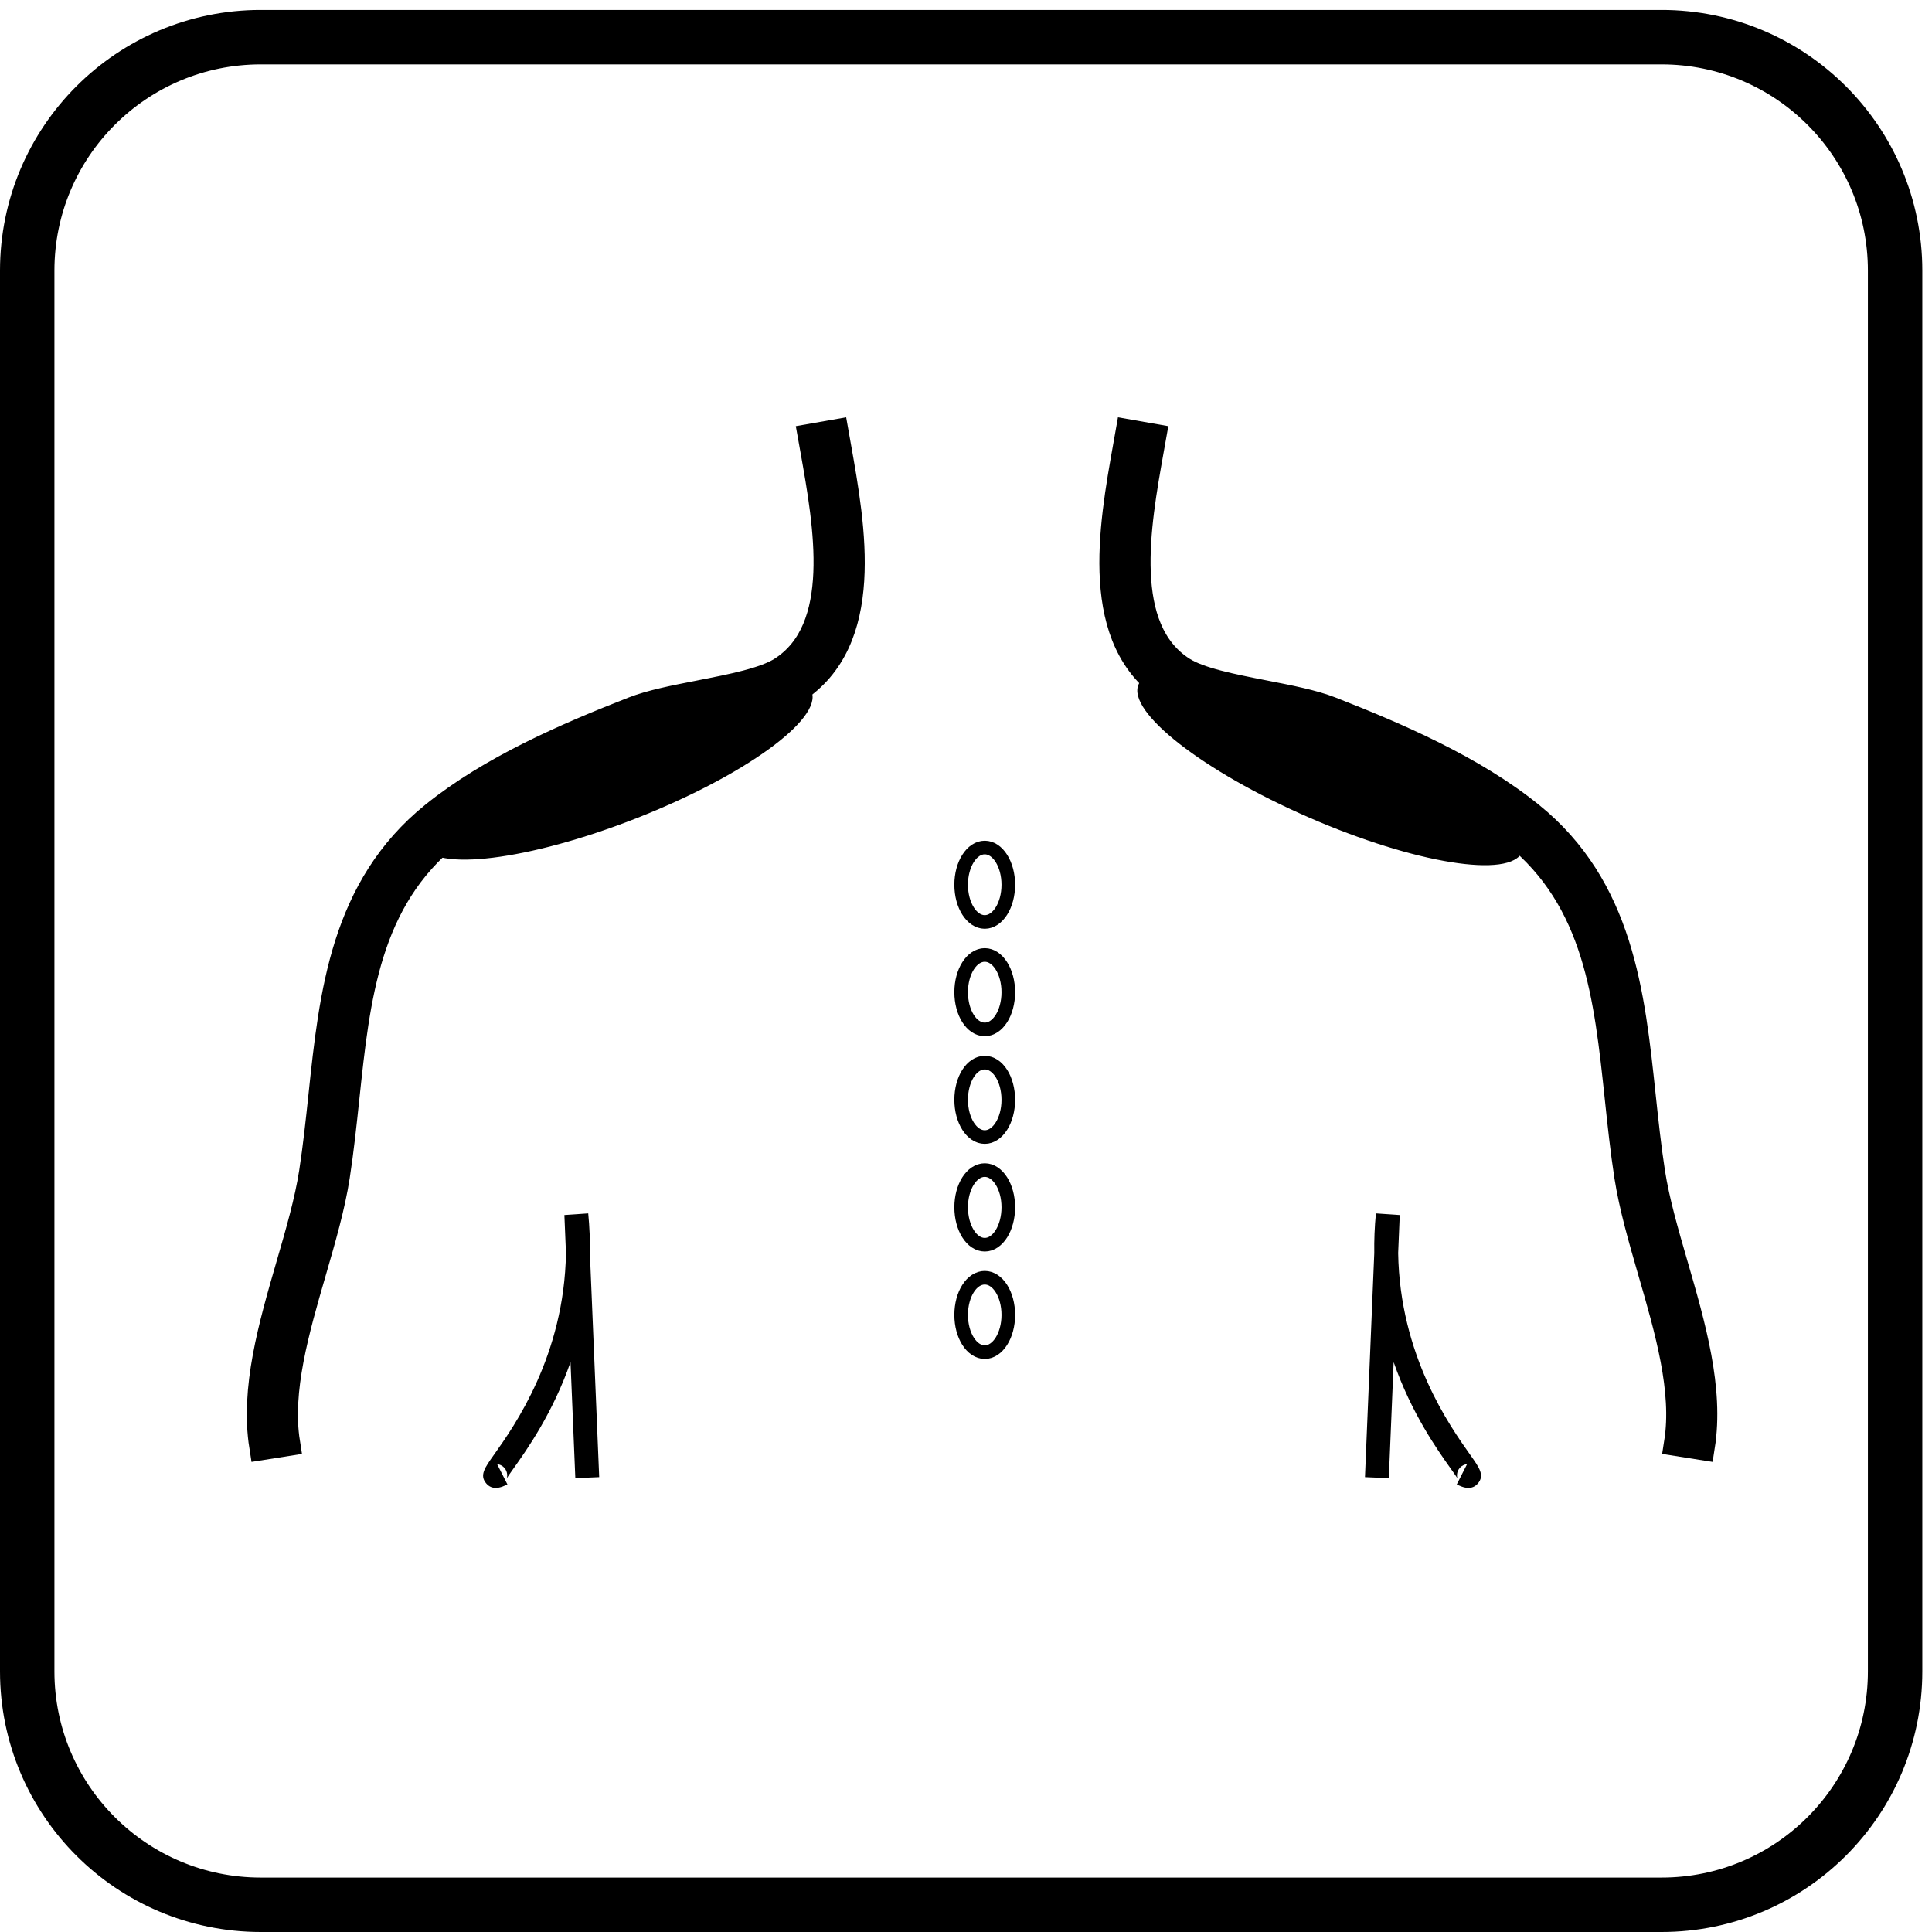<?xml version="1.0" encoding="utf-8"?>
<!-- Generator: Adobe Illustrator 11.0, SVG Export Plug-In  -->
<!DOCTYPE svg PUBLIC "-//W3C//DTD SVG 1.0//EN"    "http://www.w3.org/TR/2001/REC-SVG-20010904/DTD/svg10.dtd">
<svg  xmlns="http://www.w3.org/2000/svg" xmlns:xlink="http://www.w3.org/1999/xlink" xmlns:a="http://ns.adobe.com/AdobeSVGViewerExtensions/3.0/"
	 width="71" height="71" viewBox="0 -0.366 71 71" xml:space="preserve">
	<defs>
	</defs>
	<g>
		<g>
			<defs>
				<rect id="XMLID_19_" y="0.001" width="70.644" height="70.634"/> 
			</defs>
			<clipPath id="XMLID_22_">
				<use xlink:href="#XMLID_19_" />
			</clipPath>
			<path clip-path="url(#XMLID_22_)" fill="none" stroke="#000000" stroke-width="0.5" d="M36.19,33.516
				c-0.48,0-0.868-0.614-0.868-1.368s0.387-1.368,0.868-1.368c0.477,0,0.865,0.614,0.865,1.368
				S36.667,33.516,36.19,33.516"/>
			<path clip-path="url(#XMLID_22_)" fill="none" stroke="#000000" stroke-width="0.5" d="M36.19,37.464
				c-0.48,0-0.868-0.607-0.868-1.368c0-0.754,0.387-1.368,0.868-1.368c0.477,0,0.865,0.614,0.865,1.368
				C37.055,36.857,36.667,37.464,36.19,37.464"/>
			<path clip-path="url(#XMLID_22_)" fill="none" stroke="#000000" stroke-width="0.5" d="M36.19,41.42
				c-0.48,0-0.868-0.613-0.868-1.367c0-0.763,0.387-1.368,0.868-1.368c0.477,0,0.865,0.606,0.865,1.368
				C37.055,40.807,36.667,41.42,36.19,41.42"/>
			<path clip-path="url(#XMLID_22_)" fill="none" stroke="#000000" stroke-width="0.5" d="M36.19,45.377
				c-0.48,0-0.868-0.614-0.868-1.376c0-0.754,0.387-1.367,0.868-1.367c0.477,0,0.865,0.613,0.865,1.367
				C37.055,44.762,36.667,45.377,36.19,45.377"/>
			<path clip-path="url(#XMLID_22_)" fill="none" stroke="#000000" stroke-width="0.5" d="M36.19,49.325
				c-0.48,0-0.868-0.613-0.868-1.367c0-0.763,0.387-1.368,0.868-1.368c0.477,0,0.865,0.606,0.865,1.368
				C37.055,48.711,36.667,49.325,36.19,49.325"/>
			<path clip-path="url(#XMLID_22_)" fill="none" stroke="#000000" stroke-width="2" d="M69.644,61.056
				c0,4.738-3.841,8.578-8.584,8.578H9.585C4.841,69.634,1,65.794,1,61.056V9.578C1,4.84,4.841,1,9.585,1h51.475
				c4.743,0,8.584,3.84,8.584,8.578V61.056z"/>
			<path clip-path="url(#XMLID_22_)" d="M9.659,52.786c-0.333-2.109,0.338-4.424,0.987-6.663
				c0.349-1.201,0.678-2.336,0.843-3.398c0.144-0.93,0.246-1.893,0.345-2.823
				c0.397-3.758,0.809-7.643,4.115-10.31c2.107-1.7,4.89-2.904,7.335-3.859
				c0.649-0.253,1.516-0.422,2.433-0.601c1.176-0.23,2.39-0.467,3.019-0.87c2.348-1.505,1.67-5.308,1.175-8.085
				l-0.085-0.476l0.865-0.152l0.084,0.474c0.539,3.02,1.276,7.157-1.565,8.978c-0.77,0.494-2.068,0.747-3.324,0.992
				c-0.878,0.172-1.707,0.334-2.283,0.558c-2.382,0.93-5.089,2.1-7.102,3.724
				c-3.024,2.439-3.398,5.974-3.794,9.718c-0.1,0.941-0.203,1.915-0.35,2.867
				c-0.174,1.116-0.511,2.278-0.867,3.508c-0.623,2.146-1.266,4.366-0.964,6.281L9.659,52.786z"/>
			<path clip-path="url(#XMLID_22_)" fill="none" stroke="#000000" d="M9.659,52.786c-0.333-2.109,0.338-4.424,0.987-6.663
				c0.349-1.201,0.678-2.336,0.843-3.398c0.144-0.93,0.246-1.893,0.345-2.823
				c0.397-3.758,0.809-7.643,4.115-10.31c2.107-1.7,4.89-2.904,7.335-3.859
				c0.649-0.253,1.516-0.422,2.433-0.601c1.176-0.23,2.39-0.467,3.019-0.87c2.348-1.505,1.67-5.308,1.175-8.085
				l-0.085-0.476l0.865-0.152l0.084,0.474c0.539,3.02,1.276,7.157-1.565,8.978c-0.77,0.494-2.068,0.747-3.324,0.992
				c-0.878,0.172-1.707,0.334-2.283,0.558c-2.382,0.93-5.089,2.1-7.102,3.724
				c-3.024,2.439-3.398,5.974-3.794,9.718c-0.1,0.941-0.203,1.915-0.35,2.867
				c-0.174,1.116-0.511,2.278-0.867,3.508c-0.623,2.146-1.266,4.366-0.964,6.281L9.659,52.786z"/>
			<path clip-path="url(#XMLID_22_)" d="M18.218,54.314c-0.119,0-0.241-0.04-0.345-0.16
				c-0.259-0.3-0.066-0.573,0.285-1.066c0.741-1.044,2.58-3.637,2.641-7.405l-0.058-1.397l0.876-0.06
				c0.049,0.503,0.068,0.989,0.061,1.458l0.342,8.234l-0.877,0.037l-0.177-4.263
				c-0.657,1.882-1.601,3.213-2.092,3.904c-0.11,0.154-0.234,0.33-0.259,0.382
				c0.032-0.066,0.053-0.25-0.08-0.4c-0.082-0.093-0.184-0.13-0.266-0.138l0.378,0.745
				C18.555,54.23,18.39,54.314,18.218,54.314"/>
			<path clip-path="url(#XMLID_22_)" d="M62.522,52.786c0.333-2.109-0.338-4.424-0.987-6.663
				c-0.349-1.201-0.678-2.336-0.843-3.398c-0.144-0.93-0.246-1.893-0.345-2.823
				c-0.398-3.758-0.81-7.643-4.115-10.31c-2.106-1.7-4.89-2.904-7.335-3.859
				c-0.648-0.253-1.516-0.422-2.433-0.601c-1.177-0.23-2.391-0.467-3.019-0.87
				c-2.348-1.505-1.67-5.308-1.175-8.085l0.085-0.476l-0.865-0.152l-0.084,0.474c-0.539,3.02-1.275,7.157,1.565,8.978
				c0.769,0.494,2.068,0.747,3.324,0.992c0.878,0.172,1.707,0.334,2.282,0.558c2.383,0.93,5.09,2.1,7.103,3.724
				c3.023,2.439,3.397,5.974,3.794,9.718c0.1,0.941,0.203,1.915,0.35,2.867c0.175,1.116,0.512,2.278,0.867,3.508
				c0.623,2.146,1.267,4.366,0.964,6.281L62.522,52.786z"/>
			<path clip-path="url(#XMLID_22_)" fill="none" stroke="#000000" d="M62.522,52.786c0.333-2.109-0.338-4.424-0.987-6.663
				c-0.349-1.201-0.678-2.336-0.843-3.398c-0.144-0.93-0.246-1.893-0.345-2.823
				c-0.398-3.758-0.81-7.643-4.115-10.31c-2.106-1.7-4.89-2.904-7.335-3.859
				c-0.648-0.253-1.516-0.422-2.433-0.601c-1.177-0.23-2.391-0.467-3.019-0.87
				c-2.348-1.505-1.67-5.308-1.175-8.085l0.085-0.476l-0.865-0.152l-0.084,0.474c-0.539,3.02-1.275,7.157,1.565,8.978
				c0.769,0.494,2.068,0.747,3.324,0.992c0.878,0.172,1.707,0.334,2.282,0.558c2.383,0.93,5.09,2.1,7.103,3.724
				c3.023,2.439,3.397,5.974,3.794,9.718c0.1,0.941,0.203,1.915,0.35,2.867c0.175,1.116,0.512,2.278,0.867,3.508
				c0.623,2.146,1.267,4.366,0.964,6.281L62.522,52.786z"/>
			<path clip-path="url(#XMLID_22_)" d="M53.963,54.314c0.119,0,0.241-0.04,0.345-0.16
				c0.259-0.3,0.066-0.573-0.285-1.066c-0.74-1.044-2.58-3.637-2.641-7.405l0.058-1.397l-0.876-0.06
				c-0.049,0.503-0.067,0.989-0.06,1.458l-0.342,8.234l0.877,0.037l0.177-4.263
				c0.657,1.882,1.601,3.213,2.092,3.904c0.11,0.154,0.234,0.33,0.259,0.382
				c-0.031-0.066-0.053-0.25,0.08-0.4c0.082-0.093,0.185-0.13,0.267-0.138l-0.378,0.745
				C53.626,54.23,53.791,54.314,53.963,54.314"/>
			<path clip-path="url(#XMLID_22_)" d="M29.826,25.047c0.4,1.017-2.481,3.102-6.435,4.656
				c-3.954,1.554-7.483,1.99-7.883,0.973c-0.4-1.017,2.481-3.101,6.435-4.656
				C25.897,24.466,29.426,24.03,29.826,25.047"/>
			<path clip-path="url(#XMLID_22_)" d="M55.946,30.934c-0.436,1.002-3.948,0.439-7.843-1.258
				c-3.896-1.697-6.698-3.884-6.263-4.886c0.438-1.002,3.948-0.439,7.844,1.258
				C53.579,27.745,56.382,29.932,55.946,30.934"/>
		</g>
	</g>
</svg>
